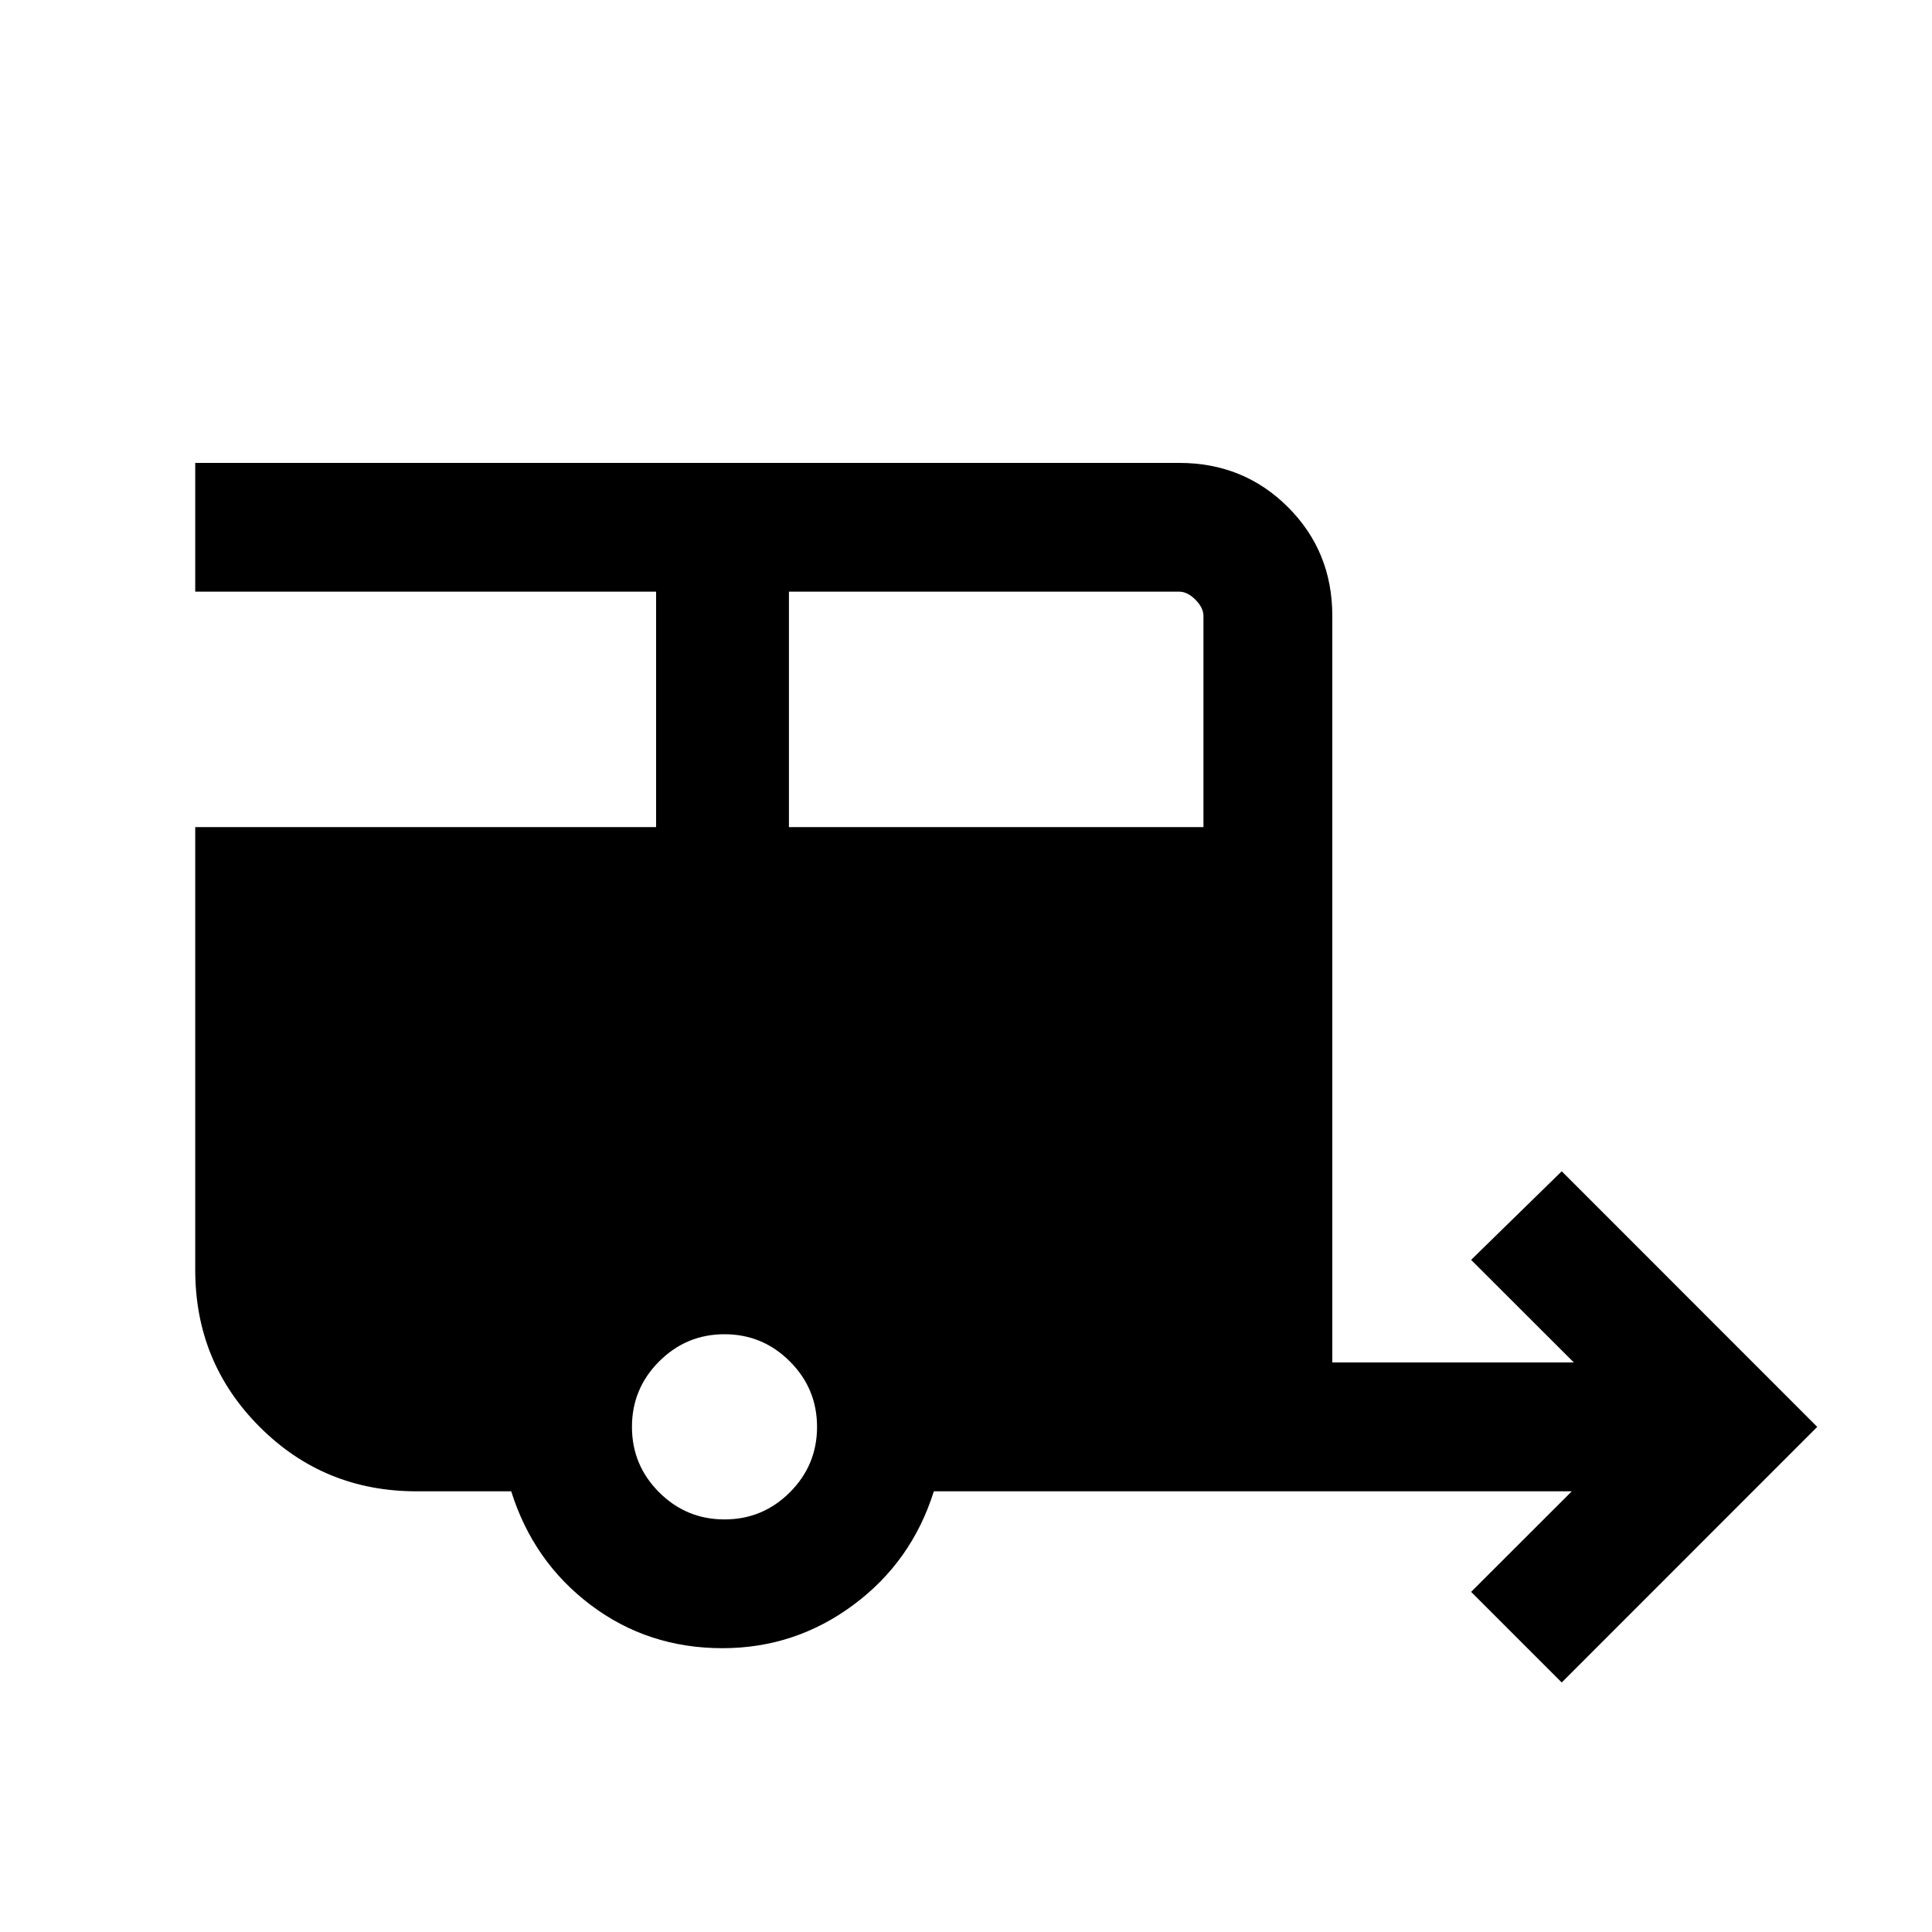 <svg xmlns="http://www.w3.org/2000/svg" height="20" width="20"><path d="M16.167 17.417 15.229 16.479 16.271 15.438H9.667Q9.438 16.167 8.833 16.615Q8.229 17.062 7.479 17.062Q6.708 17.062 6.115 16.615Q5.521 16.167 5.292 15.438H4.312Q3.354 15.438 2.688 14.771Q2.021 14.104 2.021 13.146V8.562H6.792V6.125H2.021V4.792H12.208Q12.875 4.792 13.333 5.25Q13.792 5.708 13.792 6.375V14.104H16.292L15.229 13.042L16.167 12.125L18.812 14.771ZM8.167 8.562H12.458V6.375Q12.458 6.292 12.375 6.208Q12.292 6.125 12.208 6.125H8.167ZM7.5 15.729Q7.896 15.729 8.177 15.448Q8.458 15.167 8.458 14.771Q8.458 14.375 8.177 14.094Q7.896 13.812 7.5 13.812Q7.104 13.812 6.823 14.094Q6.542 14.375 6.542 14.771Q6.542 15.167 6.823 15.448Q7.104 15.729 7.5 15.729Z"/></svg>